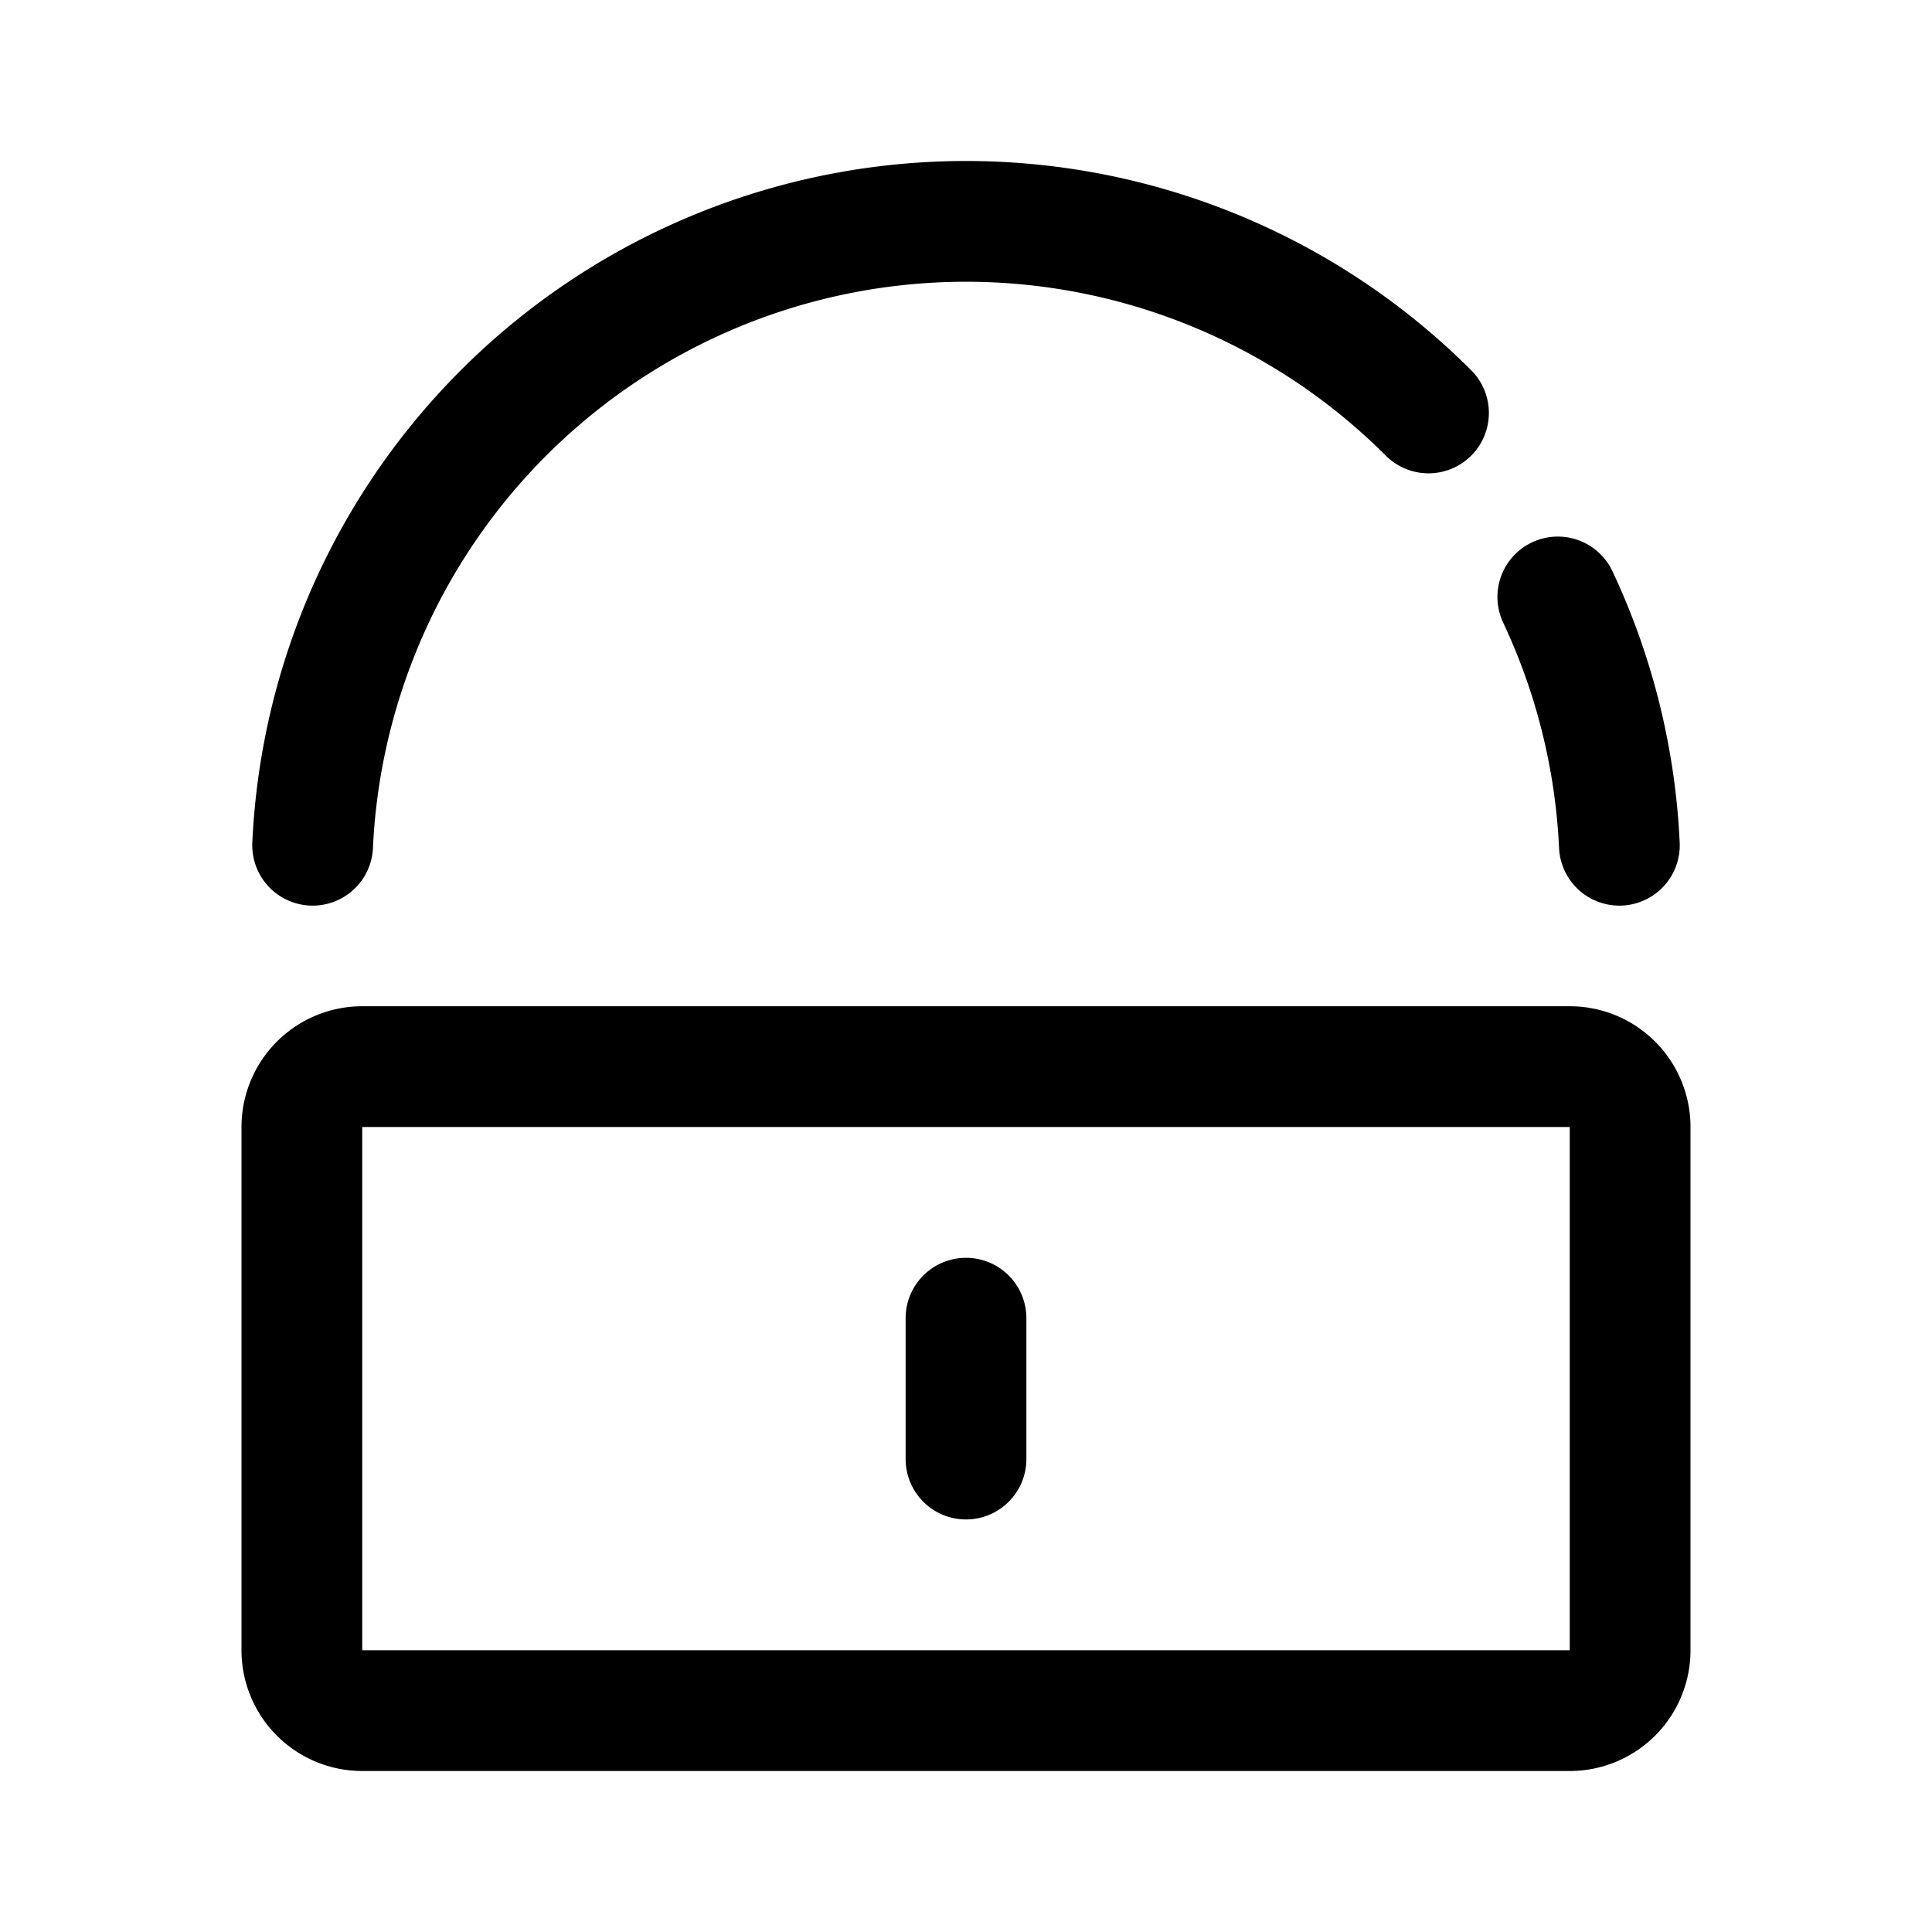 <svg xmlns="http://www.w3.org/2000/svg" width="192" height="192" fill="none"><path stroke="#000" stroke-linecap="round" stroke-linejoin="round" stroke-width="12" d="M156 106H36a6 6 0 0 0-6 6v52a6 6 0 0 0 6 6h120a6 6 0 0 0 6-6v-52a6 6 0 0 0-6-6m-14.038-64.962a65 65 0 0 0-70.836-14.09A65 65 0 0 0 31.069 84m123.745-24.676A65 65 0 0 1 160.931 84M96 131v14"/></svg>